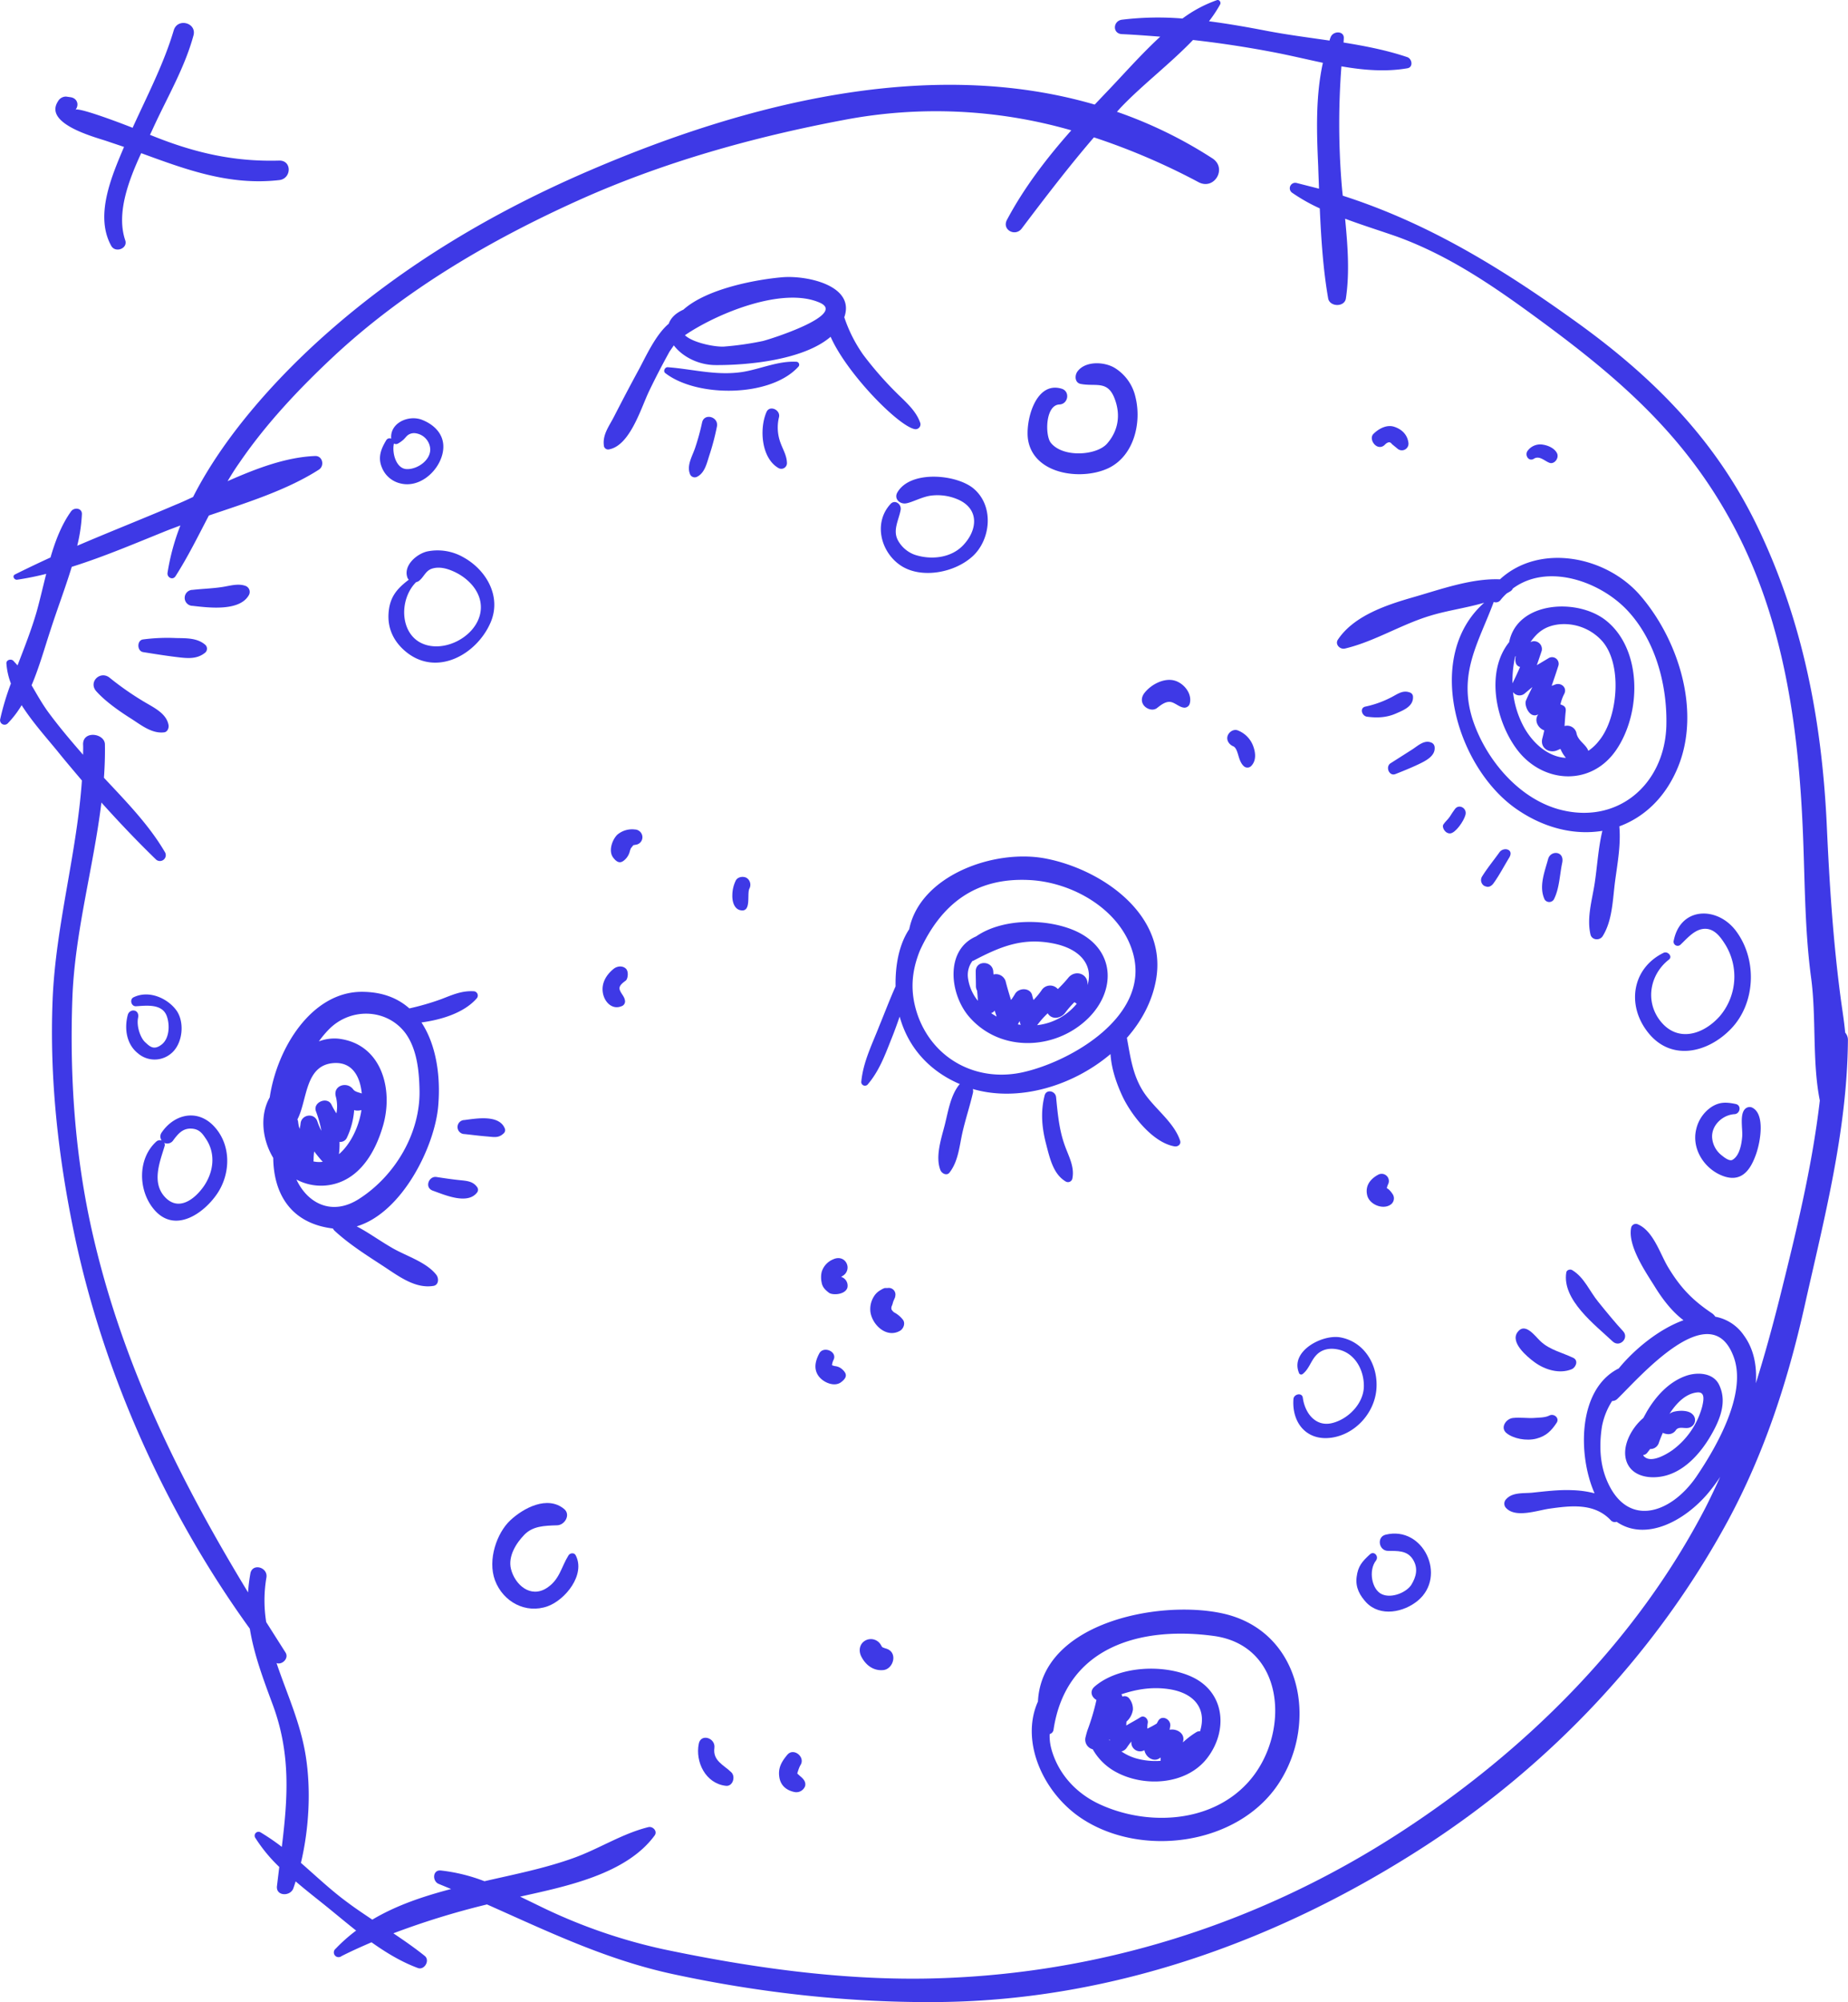 <svg xmlns="http://www.w3.org/2000/svg" width="947.5" height="1026" viewBox="0.043 0.006 947.462 1026.041" style=""><g><g fill="#3e39e6" data-name="Layer 2"><path d="M3.9 370.8a50.9 50.9 0 0 0 7.2-9.4c5.4 8.5 12.5 16.4 18.4 23.6 4 5 8.3 10 12.5 15-2.6 37.5-13.4 74.2-15 111.9-1.7 40.8 2.9 81.6 11.3 121.5 15 71 46.9 142 89.8 201.3 2.1 13 6.8 25.6 11.7 38.8 9.5 25.5 7.7 48.4 4.7 73a112.5 112.5 0 0 0-11-7.5 2 2 0 0 0-2.7 2.7 79.6 79.6 0 0 0 12.4 15.1l-1.2 9.9c-.5 5.1 6.8 5.3 8.4 1.1.4-1.1.8-2.4 1.2-3.6 5.7 4.9 11.7 9.5 17.1 13.9s9.1 7.5 13.9 11.3a83.2 83.2 0 0 0-10.5 9.3 2.4 2.4 0 0 0 3 3.8c5.1-2.6 10.3-4.9 15.4-7.1 7.6 5.4 15.4 10.1 23.8 13.2 3.3 1.2 6.3-3.9 3.5-6.2-5.1-4.1-10.6-7.9-16.1-11.6a404.6 404.6 0 0 1 48-14.8c31.1 13.8 61 28.3 95.3 35.7 45 9.7 92 14.9 138 14.3 88.9-1.2 173.8-32 247.8-80 64.4-41.8 118.5-99.1 155.1-166.5 18.7-34.6 30.7-71.5 39.3-109.8 10.1-45.1 21.9-90 22.3-136.5a5.7 5.7 0 0 0-1.4-4c-.5-5.3-1.3-10.5-2-15.4-4.2-30.8-6.1-61.1-7.5-92.2-2.6-52.8-12.2-103-35.1-150.9-21.7-45.4-54.4-78-94.8-106.8-37.7-27-74.9-49.7-118.2-63.6-.3-2.4-.5-4.9-.7-7.4a386 386 0 0 1 0-58.9c11.4 2 22.9 2.9 33.8 1 3.1-.5 2.5-4.8 0-5.7-10.3-3.5-21.5-5.7-32.7-7.5 0-.6.1-1.2.1-1.9.5-4.2-5.4-4.2-6.7-.9a12.7 12.7 0 0 0-.6 1.8c-11-1.6-21.9-3-32.3-5s-19.6-3.6-29.5-4.9a67.4 67.4 0 0 0 5.7-8.6c.6-1.1-.4-2.7-1.7-2.2a66.7 66.7 0 0 0-17.6 9.4 153 153 0 0 0-31 .6c-4.7.6-5 7.2 0 7.4 6.6.3 13.1.8 19.6 1.3-10.2 9.4-19.5 20.1-27.9 28.8l-5.7 6C476.9 29 383.2 52.7 303 87.1c-49.3 21.1-95.4 48.3-135.6 83.9-24.1 21.3-52 51.4-68.4 83.7-3 1.4-6 2.8-9 4-16.6 7.1-33.6 13.8-50.4 21a84.6 84.6 0 0 0 2.4-16.2c.1-3.2-3.9-3.6-5.5-1.5-4.9 6.8-8.1 15.1-10.6 23.7-6.1 2.8-12.2 5.7-18.2 8.7-1.6.8-.4 2.9 1.1 2.7a151.1 151.1 0 0 0 14.9-3c-1.7 6.7-3.2 13.3-4.9 19.4-2.7 9.3-6.3 18.4-9.8 27.5l-2.2-2.4c-1.2-1.1-3.7-.4-3.5 1.5a35.9 35.9 0 0 0 2.3 10.2 132.5 132.5 0 0 0-5.5 18.3 2.3 2.3 0 0 0 3.8 2.2zM26 322.6c3.2-10 7.4-21 10.8-32.1 16.9-5.3 33.4-12.4 49.6-18.9l6.1-2.3a115.6 115.6 0 0 0-6.6 24.3c-.3 2.4 2.7 3.9 4.1 1.7 6.4-10 11.6-20.6 17.1-31.1 19.5-6.6 40-13 56.4-23.5 3-1.9 2-7.1-1.9-7-15 .6-30.2 6.4-44.9 12.9 1.9-3.2 3.9-6.4 6.1-9.5 13.6-19.9 30.4-37.7 47.9-54.1 36.7-34.3 80.9-60.1 126.5-80.6 43-19.3 89.2-32.2 135.4-40.9a251.1 251.1 0 0 1 116.7 5.3c-12.6 14.2-24.3 29.5-33 45.9-2.7 5.1 4.3 8.8 7.6 4.4 12.1-16 24.1-31.7 37-46.7a341.6 341.6 0 0 1 53.7 23c8.1 4.2 14.7-7.2 7.1-12.2a226.3 226.3 0 0 0-49-23.9l1.9-2.1c10.9-11.5 25.4-22.5 37.1-34.7 14.3 1.6 28.6 3.8 43 6.6 7.6 1.5 15.6 3.4 23.6 5.1-3.8 17.2-3.2 35.5-2.4 53 .1 3.8.3 7.7.4 11.5l-11.4-2.9a2.8 2.8 0 0 0-2.2 5.1 91.6 91.6 0 0 0 14 7.9c.7 15.5 1.7 31.2 4.3 46.1.8 4.5 8.5 4.6 9.1 0 2-13.3.9-27.1-.4-40.8 8.8 3.3 17.8 6.1 26.4 9.1 26.8 9.7 49.5 25.3 72.4 42.1 41.9 30.7 75.7 59.9 100.5 106.5s32.7 99.3 35.2 151.8c1.3 26.6.9 52.9 4.4 79.3 2.8 20.4.5 43.2 4.5 63.1-4 34.5-12.4 68.4-20.8 102.1-3.7 14.6-7.6 28.8-12 42.8.6-9.1-1.1-17.7-6.2-24.6a22.7 22.7 0 0 0-14.6-9.5 6.4 6.4 0 0 0-1.6-1.7c-10.2-6.8-16.4-13.3-22.8-24-4.1-7-7.6-18.7-15.7-21.8a2.5 2.5 0 0 0-3 1.7c-2 9.2 7.2 22.6 11.9 30.1 3.6 5.9 8.7 12.9 14.9 17.5-12.5 4.5-25.1 14.8-33.2 24.7-21.2 10.6-21 44.6-12.4 64a51.4 51.4 0 0 0-11.5-1.6c-6.9-.3-13.8.6-20.6 1.3-4.5.4-10.1-.3-13.3 3.4a3.2 3.2 0 0 0 0 4.4c4.9 5.3 15.9 1.3 22.1.4 11.2-1.6 23.1-3 31.5 5.8a2.8 2.8 0 0 0 3.1.9c14.8 10.2 34.8-.2 47.1-14.9a94.8 94.8 0 0 0 6-8.1c-2.4 5.3-4.9 10.6-7.6 15.9C839 841 782.7 896.9 718.7 938.6c-73.2 47.7-156.7 73.9-244.1 75.4-44.8.7-90.5-5.8-134.3-15a279.5 279.5 0 0 1-63.3-22l-10.3-5c23.3-5.2 54.4-11.4 69-31.4 1.5-2.2-1-4.8-3.3-4.2-13.4 3.3-25.2 11.1-38.3 15.8-14.7 5.3-30.4 8.4-45.7 11.9a89.6 89.6 0 0 0-22.4-5.5c-4.3-.4-4.4 5.6-1 6.9l6.3 2.6c-14.1 3.7-28 8.3-40.4 15.7-4.3-2.9-8.7-5.8-12.8-8.9-8.2-6-15.9-13.3-23.8-20.2 4.2-17.7 5.2-37.4 2.5-54.6s-9.7-32-15-47.8c2.8 1.1 6.5-2.4 4.6-5.4l-9.9-15.6a69.8 69.8 0 0 1 .1-22.8c.9-5.3-7.1-7.6-8.2-2.2a84.5 84.5 0 0 0-1.2 9.8C91.9 758 62.5 698.7 47.2 631c-8.8-39-11.5-79.2-10.1-119.1 1.2-34 10.8-67 14.9-100.6 9 10 18.3 19.8 27.8 29a3 3 0 0 0 4.7-3.7c-8.2-14-20-26-31.2-38 .4-5.6.6-11.4.5-17.1s-11.3-7.3-11.2 0c.1 1.7 0 3.5 0 5.3-6.2-7.1-12.3-14.3-17.9-21.9-3.2-4.4-5.8-9.1-8.5-13.7 4-9.4 6.8-19.6 9.8-28.6zm797.5 435.1c-3.3-8.4-3.5-17.8-2.1-26.7a36.6 36.6 0 0 1 5.2-13 3.9 3.9 0 0 0 2.8-1.2c10.8-10.4 47.9-53.7 59.6-21.2 6.8 18.9-9.1 46.3-19.3 61.3-13.4 19.4-36.1 26.4-46.2.8z"></path><path d="M140.1 593.4c.2 17.8 8.5 33.5 30.6 36.2a6.1 6.1 0 0 0 .7 1c7.3 6.8 16.1 12.4 24.4 17.8s16.9 12.2 26.5 10.6c2.7-.5 2.8-3.9 1.4-5.7-5.2-6.6-15.5-9.6-22.7-13.8s-11.8-7.7-18.1-11c23.4-7 40.1-41.1 41.8-61.8 1.3-15.1-1-31.2-8.6-42.7 10.3-1.4 21.8-4.9 28.3-12.3a2.2 2.2 0 0 0-1.6-3.7c-6.1-.3-10.7 1.8-16.4 4a130.3 130.3 0 0 1-16.5 4.8c-6.1-5.4-14.2-8.6-24.9-8.5-25.3.4-42.9 28.7-46.7 54.1-5.2 9.2-3.9 21.6 1.8 31zm41-35.1c-3.1-4.3-10.5-2-8.9 3.7a19.3 19.3 0 0 1 .3 8.6 38.3 38.3 0 0 1-2.5-4.4c-2.1-4.5-9.7-1.3-8 3.3a59.6 59.6 0 0 1 2.8 10 26.7 26.7 0 0 1-2-4.6c-1.5-4.9-8.4-3.8-8.7 1.1-.1.9-.3 1.8-.4 2.6a4.9 4.9 0 0 0-.4-1.1 26.8 26.8 0 0 1-.5-3l-.3-.8c5.2-9.9 3.7-28.1 18.9-28.9 9.6-.5 13.3 7.4 14.1 15.6-1.6-.6-3.4-.8-4.4-2.1zm4.2 10.6a23.3 23.3 0 0 1-.5 2.8c-1.6 7.3-5.5 15.1-11 19.8a44.3 44.3 0 0 0 .3-6.3 3.7 3.7 0 0 0 3.8-2.2 39.9 39.9 0 0 0 3.7-14.1l.7.2a7.6 7.6 0 0 0 3-.2zm-19.8 26.5a13.1 13.1 0 0 1-4.8-.2c0-.2.1-.5.1-.8a31.1 31.1 0 0 1 .3-4.3c1.4 1.8 2.8 3.6 4.4 5.3zm42.4-65.9c5.9 8.1 7 19.3 7.2 28.9.6 22.2-12.5 44.1-30.8 55.9-14.1 9.2-26.7 2.3-32.3-9.8a26.9 26.9 0 0 0 22.2 1.4c12.1-4.6 18.8-17.2 22.2-29 5.5-18.9-.9-42.1-23-44.6a22.3 22.3 0 0 0-9.9 1.4 50.9 50.9 0 0 1 4.8-5.8c11.1-11.7 30-11.2 39.6 1.6z"></path><path d="M235.6 604.8c-3.9-.4-7.9-1-11.8-1.6s-6.3 5.4-1.9 7c6.2 2.2 18.1 7.5 22.9.7a2.4 2.4 0 0 0 0-2.3c-2.2-3.3-5.5-3.4-9.2-3.8z"></path><path d="M238.2 574a3.6 3.6 0 0 0 0 7.2c3.8.4 7.5.9 11.3 1.2s6.1 1 8.8-1.6a2.2 2.2 0 0 0 .6-2.3c-2.8-7.4-14.5-5.3-20.7-4.5z"></path><path d="M312.3 230.3c10.8-2 16.4-21.3 20.5-29.8 3.3-6.9 6.8-13.6 10.5-20.3l2.2-3.2c4.2 5.6 12.4 10.1 21.5 10.1 15.8.1 44.8-2.4 58.9-14.5 8.3 18.8 34.5 45.5 43 47.3a2.5 2.5 0 0 0 3-3c-1.7-5.2-5.7-9.2-9.6-13a179.8 179.8 0 0 1-19.7-22.1 73.8 73.8 0 0 1-9.7-19.2c5.8-16.3-19.3-21.6-31.9-20.5s-38.3 5.6-50.6 16.6c-4.2 1.9-6.5 4.4-7.5 7.2-6.9 5.8-12 17.4-15.4 23.6-4.3 7.9-8.5 15.9-12.6 23.9-2.6 5.1-6.2 9.5-5.2 15.4a2.2 2.2 0 0 0 2.6 1.5zm108.2-75.1c13.6 6.2-25.6 18.7-29.5 19.6a157.9 157.9 0 0 1-19.5 2.8c-4.5.4-16.3-1.9-20.3-5.8 16.1-11 50.2-25.2 69.3-16.6z"></path><path d="M409.3 188a1.5 1.5 0 0 0-1-2.6c-9.3-.5-18.3 3.7-27.4 5.2-13.4 2.1-25.4-1.4-38.5-2.4-1.5-.1-2.5 2.1-1.3 3 16.2 12.6 53.9 12.5 68.2-3.2z"></path><path d="M363.7 233.4a123.8 123.8 0 0 0 3.9-14.8c1-5-6.5-7.1-7.6-2.1a121.1 121.1 0 0 1-3.6 13.1c-1.4 4.1-4.3 8.8-2.7 13.1a2.6 2.6 0 0 0 3.8 1.6c3.9-2 4.9-6.9 6.2-10.9z"></path><path d="M403.5 237.5c0-3.8-1.9-6.8-3.2-10.3a22.4 22.4 0 0 1-.9-13.3c1-3.8-4.8-6.5-6.4-2.7-3.7 8.5-2.7 23.6 6.2 28.7a2.9 2.9 0 0 0 4.3-2.4z"></path><path d="M466.2 476.2c-5.5 8.2-7.2 19.3-7 29.3-3 6.7-5.6 13.6-8.4 20.4-3.7 9.5-8.3 18.5-9.2 28.7a1.9 1.9 0 0 0 3.2 1.3c6.1-7.1 9-15.3 12.4-23.8 1.5-3.7 2.8-7.4 4.1-11.1 4.4 16 15.4 28 30.9 34.6l-.3.2c-4.5 5.6-5.7 13.6-7.4 20.4s-5.1 16.4-2.3 23.5c.7 1.7 3.2 3 4.6 1.3 4.5-5.7 5.1-13.4 6.6-20.2s3.9-13.9 5.5-20.9a3.7 3.7 0 0 0-.1-1.8c23.3 6.8 51.1-1.4 70.6-17.9.5 7.7 3.1 15.2 6.3 22 4.7 9.7 15.5 23.4 26.5 25.3 1.7.3 3.5-1 2.9-2.9-3.2-9.7-13.4-16.6-18.9-25.2s-6.6-17.9-8.4-27.5c7.7-8.7 13.1-19 15-30.1 5.7-33.3-28.1-56.3-56.6-61.8-26.3-5.1-64.4 8.6-70 36.2zm61.3-25.2c22.6 1 47.6 15.4 53.6 38.1 8.3 31.5-31.4 54.6-56.1 60.3-23.2 5.4-45.5-5.8-54-27.9-4.8-12.8-3.6-23.8.7-34.4 10.8-23.5 28.1-37.4 55.8-36.1z"></path><path d="M555 524.5c17-13.8 18.3-36.6-2.3-46.8-14-6.9-37.9-7.7-52.2 2.2-15.8 6.8-13.7 28.9-4 40.7 15 17.9 41.4 17.9 58.5 3.9zm-46.8-5.3a3.2 3.2 0 0 0 1.8-1.3c.3 1 .7 2 1 3.1-.9-.6-1.9-1.1-2.8-1.8zm13.7 5.8l.9-1.7c0 .2.1.3.1.5a5.8 5.8 0 0 0 .5 1.4zm9.8.4c.1-.1.3-.2.4-.4a46.1 46.1 0 0 1 5.1-5.7c2.1 3.5 6.8 2.7 9-.3a47.8 47.8 0 0 1 4.7-5.4l1.2.8a30.7 30.7 0 0 1-20.4 11zm-33.1-32.9l.6-.2c14.1-7.4 25.8-12.2 42.2-8.5 13 3 19.2 11.2 16.2 21.1.6-5.9-6.4-8.3-10-3.6a68.9 68.9 0 0 1-5.2 5.6 5.2 5.2 0 0 0-8.4.7 38 38 0 0 1-4.1 4.9l-.6-2.1c-.7-4.3-6.8-4.4-8.8-1.1a35.3 35.3 0 0 1-2.1 3.2c-1-3.2-2-6.5-2.8-9.7a5.2 5.2 0 0 0-6.2-3.4c0-.5-.1-1-.1-1.5-.4-5.7-9.1-5.9-9 0 0 2.6.1 5.1.1 7.7a4.7 4.7 0 0 0 .6 2.1c.2 1.8.3 3.5.4 5.2a23.5 23.5 0 0 1-5.1-11.9 11.9 11.9 0 0 1 2.3-8.5z"></path><path d="M546.6 605.6a2.3 2.3 0 0 0 3.2-1.4c1.4-6.3-2.1-12-4.1-17.9-2.7-7.8-3.4-15.9-4.2-24-.3-3.3-5.1-4.3-5.9-.8-2.1 8.3-1.4 16.3.7 24.5s3.9 15.9 10.3 19.6z"></path><path d="M773.8 329.1c-12.3 15.3-6.9 40.9 4.4 55.5 13.2 17 38 18.6 50.8-.7s12.7-51.1-5.3-65.7c-14.4-11.8-45.7-10.3-49.9 10.9zm3.4 7.3a6.2 6.2 0 0 0 0 3.3 2.9 2.9 0 0 0 2.2 2.1q-1.8 4.2-3.9 8.4a58.3 58.3 0 0 1 1.4-13.8zm4.6 37a48.3 48.3 0 0 1-6-18.7 4.1 4.1 0 0 0 6.1.6l3.8-3.2c-1.1 2.3-2.3 4.6-3.3 7s2 9.5 6.3 7l-.3.5c-1.8 3.2.6 6.8 3.4 7.7-.3 1.4-.6 2.8-1 4.2-1.2 4.9 3.6 7.8 7.7 6l1.6-.7a17.7 17.7 0 0 0 2.8 4.6c-8.2-.4-16-6.3-21.1-15zm17.4-53.4a26.2 26.2 0 0 1 21.4 7.6c11.7 11.6 9.1 40.2-.7 52a24.2 24.2 0 0 1-5.5 5.2c-1.2-3.4-5.4-5.1-6.1-9.2a4.9 4.9 0 0 0-6.1-3.5c.2-2.5.3-5 .6-7.5s-1.1-3-2.7-3.6a22.2 22.2 0 0 1 1.9-5.3c1.8-3.3-1.7-6.2-4.8-4.8l-1.6.6c1.2-3.5 2.4-7 3.5-10.5a3.4 3.4 0 0 0-4.9-3.8l-6.2 3.7c.8-2.4 1.7-4.9 2.5-7.4a4 4 0 0 0-5.8-4.4c3.4-4.8 7.2-8.2 14.5-9.1z"></path><path d="M689.5 332.4c15-3.5 28.8-12.3 43.7-16.8 8.7-2.7 18.6-4 27.8-6.7-31.3 27.7-14.1 85 17.1 106.1 14.1 9.6 29.5 13.1 43.5 10.8-2.1 8.7-2.6 17.9-3.9 26.6s-4.2 17.8-2.2 26.5c.7 3 4.8 3.3 6.3.8 5.1-8.2 5.1-19.2 6.4-28.7s2.9-18.3 2.1-27.5c13-4.8 24.1-15.2 30.4-31.2 11.3-28.7-.3-64.5-19.4-86.8-17.5-20.6-51.9-27.3-72.2-8.6-14.6-.6-30.6 5.2-44.2 9.1s-30.6 9.4-38.9 21.8c-1.6 2.4 1 5.1 3.5 4.6zm144.7-19.8c14.7 15.5 20.8 38.7 20.2 59.6-1 30-25.3 50.9-55.4 42.5-20.7-5.9-36.9-25.5-43.6-45-8.2-24.3 2.8-40.4 10.5-61.2a3 3 0 0 0 3.5-1 26.1 26.1 0 0 1 3.2-3.4l1.9-1.1a3.3 3.3 0 0 0 1.2-1.4c17.7-13.1 44.4-3.8 58.5 11z"></path><path d="M715.7 365.7c3.9-1.7 9.1-3.7 8.8-8.7a2.3 2.3 0 0 0-1.6-2.1c-3.9-1.5-6.8 1.2-10.2 2.8a51.7 51.7 0 0 1-12.5 4.4c-3.2.6-2 4.8.7 5.2 5.1.7 10 .5 14.8-1.6z"></path><path d="M733.7 380.5c-3.5-1.4-6.8 1.8-9.6 3.6l-11 7c-2.9 1.7-.9 6.9 2.4 5.6s7.8-3.1 11.6-4.9 8.9-4.3 8.5-8.8a2.7 2.7 0 0 0-1.9-2.5z"></path><path d="M746.1 414.5c-1 1.3-1.8 2.6-2.7 4s-2.3 2.5-3.3 4 1 4.9 3.6 4.6 6.8-6.1 7.7-9.5-3.2-5.7-5.3-3.1z"></path><path d="M768.9 436.7c-3 4.2-6.4 8.3-9.1 12.7a3.5 3.5 0 0 0 .6 4.1 2.8 2.8 0 0 0 1.5.8c1.5.6 2.9-.3 3.8-1.5 3-4.1 5.4-8.8 8.1-13.2s-2.8-5.7-4.9-2.9z"></path><path d="M796.7 461c2.9-5.6 3-12.7 4.3-18.8s-5.9-6.6-7.2-2c-1.8 6.6-4.9 14.2-1.8 20.8a2.8 2.8 0 0 0 4.7 0z"></path><path d="M852.5 756.6c10.7-2.1 19-11.3 24.3-20.2s8.8-18 4.7-26.6c-3-6.4-11.3-6.7-17-4.7-8.9 3.1-15.6 10.6-20.2 18.5l-1.7 3.1c-6.1 5.1-11.3 14.7-8.6 22.3s11.5 9 18.5 7.6zm-9.2-9.9a2.5 2.5 0 0 1-.8-1 3.1 3.1 0 0 0 2.2-1.3l1.4-1.8a4.5 4.5 0 0 0 4.4-3c.6-1.8 1.3-3.5 2.1-5.3a6 6 0 0 0 1.9.6 4.6 4.6 0 0 0 4.8-2c1.8-2.4 5.2-.1 7.7-1.6a4 4 0 0 0 .8-6.5c-2-2.1-6.5-2-9.1-1.4a6.1 6.1 0 0 0-2.7 1.2c3.4-5.3 8.2-10.4 14.2-11 4.1-.4 3.4 3.7 2.6 7.2a40.8 40.8 0 0 1-15.3 22.4c-3 2.1-10.5 6.6-14.2 3.5z"></path><path d="M819.5 667.2c-4.5-5.5-7.2-12.6-13.4-16.3-1-.6-2.8-.1-3 1.2-2.3 14.1 14.8 26.9 23.8 35.4 3.6 3.3 8.6-1.8 5.3-5.3s-8.6-9.9-12.7-15z"></path><path d="M806.7 695.9c-5.8-2.8-12-4-16.8-8.5-2.8-2.6-7.9-10-11.8-4.7s4.9 12.6 8.7 15.4c5.3 3.9 12.8 6.2 19.1 3.6 2.2-1 3.5-4.5.8-5.8z"></path><path d="M794.5 725.4c-2.2 1.2-5.7 1.1-8.2 1.3s-7.1-.4-10.6 0-6.7 5-3.2 7.8 10.1 4.1 15.2 2.8 7.8-4.1 10.5-8.2c1.5-2.4-1.4-4.8-3.7-3.7z"></path><path d="M532.2 872c-9.2 20.5 2.7 46.8 22.2 59.8 30.7 20.5 80.5 13.9 101.3-17.9s11.2-79.2-30.1-87.3c-33-6.6-91.5 5.6-93.4 45.4zm107.3 41.9c-19.2 20.7-51.9 21.9-76 10.6-11.9-5.6-20.9-15.5-24.4-28.1a25.7 25.7 0 0 1-.9-7.7 2.7 2.7 0 0 0 2-2.3c6.4-42.4 44.5-53.1 82.1-48s39.3 51.8 17.2 75.5z"></path><path d="M561.2 864.4c-2.7 2.4-1.4 5.5 1 6.8a115.2 115.2 0 0 1-4.6 15.5c-.4 1.2-.7 2.4-1 3.6a5.1 5.1 0 0 0 3.7 6.2 29.9 29.9 0 0 0 11.3 11.3c14.4 8.2 36.5 7.2 47.3-6.7s9.4-33.7-7.7-41.7c-14.4-6.7-37.7-5.7-50 5zm13.7 4.3a.3.3 0 0 0-.1-.2h.1zm-5.9 22.7v.7l-.3-.4zm13.7 9.8a25.9 25.9 0 0 1-7.7-3.6 4.6 4.6 0 0 0 2.8-2 35.5 35.5 0 0 1 2.3-3.1 4.5 4.5 0 0 0 6.6 4.5h.1c.6 3.5 4.8 6.4 8 3.9l.3-.2v1.7a36.6 36.6 0 0 1-12.4-1.2zm32.6-13.9a2.6 2.6 0 0 0-1.7.3 43 43 0 0 0-6.9 5.2h-.2c1.5-4.3-3.1-7.1-6.8-6.3l.3-1.7c.7-3.6-4.4-6.4-6.3-2.6l-.6 1.1a54.2 54.2 0 0 1-4.8 2.6 14.2 14.2 0 0 1 .2-2.9c.4-2-1.8-4.2-3.8-2.9s-4.9 2.8-7.2 4.2a13.4 13.4 0 0 1 .1-2 10 10 0 0 0 3.3-6.2 8.7 8.7 0 0 0-2.1-5.9 3 3 0 0 0-3.3-.7 4.3 4.3 0 0 0-.5-1.2c8.1-2.7 16.3-4 25.2-2.5 12.6 2.2 18.6 10.3 15.1 21.5z"></path><path d="M253.8 809.9c4.2 11.1 15.8 17.3 27 13.3 9.1-3.3 19.5-16.2 14.4-26.1-.7-1.5-2.9-1.3-3.7 0-3.8 6.1-4.5 12.4-11.1 16.7-8.3 5.4-16.3-1.5-18.4-9.7-1.6-6.5 2.6-13.2 6.9-17.6s10.1-4.6 16.8-4.8c3.9-.1 7.1-5.5 3.5-8.4-8.5-7-20.8-.5-27.6 5.9s-11.7 20.1-7.8 30.7z"></path><path d="M682.7 736.8c12-1.7 21.8-12.3 23-24.4s-5.6-24.6-18.4-27c-9.1-1.7-25.8 6.9-21.3 18.1a1.2 1.2 0 0 0 2 .6c3.3-2.6 4.1-6.7 7-9.7s6.8-3.6 10.6-2.9c9.1 1.6 13.9 10.7 13.7 19.2s-7.8 16.5-16.2 18.6-14-4.9-15.1-13c-.4-2.8-4.6-1.9-4.8.7-.9 12.1 6.7 21.6 19.5 19.8z"></path><path d="M710.5 786.5c-4.7 1.1-3.6 8.2 1.1 8.3s9.8-.4 12.8 4.3 1.6 9.2-.7 13-10 7.3-15.2 4.9-6.9-12.2-3-17.2c1.7-2.2-1-5.2-3.1-3.2-4 3.7-6.1 6-6.8 11.6s1.8 9.6 4.9 13c7.2 7.6 19.3 5.1 26.5-.9 15-12.5 2.8-38.5-16.5-33.8z"></path><path d="M858.2 482a2.1 2.1 0 0 0 3.5 2.1c3.5-3.3 7.4-8.1 12.6-8.1s8.3 4.9 10.4 8.2a31.3 31.3 0 0 1-3 36.7c-8.7 9.7-22.1 13.5-30.8 1.8-7.4-10-4.8-23.4 4.8-30.9 2.1-1.6-.6-4.5-2.7-3.5-15.8 7.7-19 26-8.7 39.9 11.8 16.1 31.3 11.7 43.5-1.2s13.3-34.8 2.6-49.5c-9.3-13-28.6-13.2-32.2 4.5z"></path><path d="M894.8 568.3c-2.9 2.8-1.2 10.3-1.5 14.1s-1.3 9.9-5 12c-1.6.9-4.4-1.4-5.4-2.2a12.7 12.7 0 0 1-5-8.9c-.6-6.4 5.2-11.9 11.4-12.3 2.9-.1 3.8-4.5.7-5.2-4.8-1-8.3-1.2-12.6 1.6a18.8 18.8 0 0 0-7.7 11.4c-2.5 10.4 4.7 20.9 14.4 24.1s13.9-4.6 16.3-11.4 4.7-21.1-2.3-24a3.3 3.3 0 0 0-3.3.8z"></path><path d="M568.8 239.7c12.8-6.5 16.6-23.3 13.4-36.2a23.6 23.6 0 0 0-10.4-14.8c-5.4-3.4-15.1-3.8-19.2 1.5-1.7 2.1-1.6 6.1 1.7 6.6 7.6 1.4 13.5-1.9 17.1 7.2s1.6 17.3-3.8 23.4-22.8 7.3-28.9-.6c-2.9-3.9-2.7-19.2 4.5-19.5 4.6-.2 5.6-6.8 1.1-8.1-13.6-4.1-18.8 17.3-17.1 26.6 3.3 17.8 28.2 20.6 41.6 13.9z"></path><path d="M460.1 252.4c-1.8 3.2 1.2 6 4.3 5.6s8.3-3.4 13-4a26.4 26.4 0 0 1 13.6 1.9c11.3 4.8 10.4 15.9 2.5 23.9-6.3 6.3-16.4 7.2-24.5 4.5a16 16 0 0 1-8.6-7.4c-2.8-5.2.5-10.5 1.4-15.6.5-2.9-2.9-5.5-5.2-3-9 9.8-4.9 25 5.5 31.7s27.3 3.6 36.6-4.9 11.2-25.8.4-34.8c-8.9-7.3-32.4-9.4-39 2.1z"></path><path d="M66.6 367.9c5.3 3.3 11.1 8.3 17.7 7.4 1.7-.3 2.4-2.4 2.1-3.8-1.1-6-7.8-9-12.6-11.9a152 152 0 0 1-17.5-12.2c-4.8-4-11.2 2.1-6.9 6.9s10.9 9.6 17.2 13.6z"></path><path d="M73.4 334.2c5.6.9 11.2 1.8 16.9 2.5s10.7 1.3 15-2.3a2.7 2.7 0 0 0 0-3.9c-4.1-3.6-9.7-3.4-15-3.5a95.6 95.6 0 0 0-16.9.7c-3.3.4-3.2 6 0 6.5z"></path><path d="M98.8 310.5c8 .9 24 3 28.8-5.5a3.3 3.3 0 0 0-1.9-4.8c-3.5-1.2-7.4-.1-10.9.5-5.2.9-10.7 1-16 1.6a4.1 4.1 0 0 0 0 8.2z"></path><path d="M219.1 282.6c-5.3 1.2-12.2 7-10.3 13.1a2.9 2.9 0 0 0 .8 1.4c-6.2 4.7-10 9.1-10.4 17.8s3.9 15.3 9.8 19.8c15.7 11.9 35.7.4 42.6-15.8 5.6-13.2-2.2-26.8-14-33.3a26.6 26.6 0 0 0-18.5-3zm13.1 10.1c8.4 3.6 15.9 11.7 14.1 21.4-2.3 12.3-18.7 20.8-30 15.6s-11.7-22.5-3-31.3l1.1-.4c2.9-1.9 3.6-5.5 7.2-6.6s7.4-.1 10.6 1.3z"></path><path d="M205.1 247.7c9.8 2.6 19.4-5.8 21.7-14.8s-3.3-14.9-10.3-17.7-16.7 1.6-15.9 9.6a2 2 0 0 0-2.6.9c-2.6 4.3-4.3 8.6-2.3 13.6a13.5 13.5 0 0 0 9.4 8.4zm-3.1-20.4a2 2 0 0 0 2.1 0 15.4 15.4 0 0 0 2.9-2.1c.7-.7 1.3-1.5 2-2.1a5.4 5.4 0 0 1 4.4-1 8.7 8.7 0 0 1 7.2 8c.2 5.9-6.8 10.6-12.2 10.3s-7.5-8.5-6.4-13.1z"></path><path d="M87.5 540.1c6.3-4.9 7.4-16.4 2.8-22.5s-14-10.3-21.8-6.5c-2.2 1.1-1.2 4.7 1.2 4.6 5.2-.3 13.4-1.5 15.8 5 1.6 4.3 1.5 11.4-2.6 14.6s-6.2.9-8.5-1.2-4.5-8-3.6-12.5-4.4-4.9-5.3-1.4c-1.8 6.9-.7 14.9 5.2 19.6a13.1 13.1 0 0 0 16.8.3z"></path><path d="M82.7 580.7a3.5 3.5 0 0 0 .2 3.8 2.7 2.7 0 0 0-2.7.5c-9.9 8.9-9.4 25.6-.9 35.2 10.6 12 25.3 1.6 32.1-8.5s7.3-24.6-1.4-34.2-20.9-6.5-27.3 3.2zm21.9 27.1c-4.7 6.8-13 13.2-20 5.7s-2.6-18.1-.2-26.1a2 2 0 0 0-.2-1.7 3.7 3.7 0 0 0 4.7-1.4c2.4-3.2 4.7-6 9-5.9s5.9 2.6 7.6 5.1c5.2 7.6 4.1 16.9-.9 24.3z"></path><path d="M431.3 654.4l.9-.6a4.9 4.9 0 0 0 1.7-6.7c-1.4-2.4-4.2-2.9-6.7-1.7a10.1 10.1 0 0 0-5.9 6.5 12.3 12.3 0 0 0 0 5.4c.4 2.4 1.9 3.8 3.7 5.2s8.4 1.1 9.5-2.6a4.7 4.7 0 0 0-3.2-5.5z"></path><path d="M458.5 672.6a3.8 3.8 0 0 1-1.2-1.3c.2.3-.1.1-.2-.3a2.9 2.9 0 0 1 .2-1.8c.4-.8.5-1.7.8-2.4s1.7-3.8.6-1.7a3.4 3.4 0 0 0-3.6-5h-1.4a8.1 8.1 0 0 0-2.1 1 9.3 9.3 0 0 0-3.5 3.3 12.2 12.2 0 0 0-1.8 7.9c.9 6.7 8.3 13.7 15.2 9.7 1.8-1.1 2.8-3.8 1.5-5.6a14 14 0 0 0-4.5-3.8z"></path><path d="M428 700.1l-1.4-.4c.4.1.2 0 0-.1a8.1 8.1 0 0 1 .9-2.9c1.7-4.2-5.3-7-7.4-3.1s-2.9 7.8-.6 11.3 8.2 6.1 11.7 3.5 2.9-4.5.8-6.5a6.6 6.6 0 0 0-4-1.8z"></path><path d="M709.9 228.1c.7-.8 1.8-1.6 2.7-1.4a2.3 2.3 0 0 1 1.1.9l2.8 2.3a3.4 3.4 0 0 0 5.6-3.3c-.6-4-3.5-6.7-7.3-7.9s-7.9 1-10.6 3.7 1.8 9.1 5.7 5.7z"></path><path d="M786.5 235.1c2.8-1.8 5.5 1.2 8 2.1s5.1-2.5 3.8-5-4.5-3.9-7.1-4.3a8 8 0 0 0-7.9 3.1c-1.7 2.2.5 5.8 3.2 4.1z"></path><path d="M712.8 617.5a3.9 3.9 0 0 0 1.4-5.3 13.3 13.3 0 0 0-2.1-2.6l-1-.7v-.2c0-.1 0-.1.1-.3a7.8 7.8 0 0 1 .5-1.4 3.7 3.7 0 0 0-5-5c-4.1 2.2-6.8 5.7-5.7 10.5s7.9 7.5 11.8 5z"></path><path d="M366.3 895.8c.7-5.1-6.9-7.6-8-2.2-1.9 9.4 3.5 20.4 13.8 21.6 3.6.5 5.2-4.6 2.9-6.9-3.9-3.8-9.6-5.9-8.7-12.5z"></path><path d="M410.2 910.2l-1.4-1.3s-.1 0 0 .1 0-.1 0-.1.8-3 1.7-4.4c2.5-4.1-3.6-9-6.8-5.2s-4.8 7-4.1 11.5 3.9 6.8 7.8 7.6a4.8 4.8 0 0 0 5.4-3c.6-2.3-1-3.9-2.6-5.2z"></path><path d="M454.4 844.9l-.6-.2c.8.4.5.2-1.1-.4h-.1c-.1 0-.1 0-.1-.1s-.1-.3-.2-.1l-.7-1.2a5.9 5.9 0 0 0-8-2.1c-2.9 1.7-3.4 5.1-2.1 7.9 2.2 4.5 6.2 7.7 11.4 7.2s7.7-9.1 1.5-11z"></path><path d="M325.5 425.1a11.7 11.7 0 0 0-9 2.7c-2.7 2.7-4.6 8.4-2.1 11.7s4.3 2.8 6.3.8a8.9 8.9 0 0 0 2.1-3.5 12.7 12.7 0 0 1 .7-2.1 12.4 12.4 0 0 0 1-1.3c-.4.6.1 0 .3-.3h.3l1.5-.3a3.9 3.9 0 0 0 2.8-3.7 4 4 0 0 0-3.9-4z"></path><path d="M318.6 515.7a2.6 2.6 0 0 0 1.8-3.2c-.4-2.1-2.2-3.5-2.7-5.5s2.2-3.7 3.2-4.5 1.6-4.6 0-6.1-4.2-1.4-6.1 0c-3.8 3-6.5 7.3-5.7 12.3s4.9 8.9 9.5 7z"></path><path d="M382.8 449.9c-1.8-1-4.7-.5-5.6 1.5a17.4 17.4 0 0 0-1.7 7.4c-.1 2.7.7 6.7 3.8 7.6 6.2 1.7 3.6-7.9 4.9-10.9a4.2 4.2 0 0 0-1.4-5.6z"></path><path d="M593.2 362.9c1.8-1.4 4-3.2 6.4-3.2s4.7 2.5 7.1 2.9a2.8 2.8 0 0 0 3.3-1.9c1.5-5.2-3.1-10.8-8.1-12s-11.3 1.8-14.9 6.2c-1.5 1.8-2.1 4.1-.8 6.2s4.7 3.5 7 1.8z"></path><path d="M632.4 382.5c1.3.6 1.9 2.6 2.3 3.8s1.1 4.6 3 6.3a2.7 2.7 0 0 0 3.8 0c2.8-2.8 2.3-7 1-10.4a13.7 13.7 0 0 0-7.9-7.9c-2.2-.8-4.6.9-5.2 3s.8 4.3 3 5.2z"></path><path d="M36 49.8l-2.1-.3a4.7 4.7 0 0 0-4.2 2.5C22.4 63.3 48 70.1 54.4 72.2l9.2 3.1c-6.3 14.9-15.2 35.3-6.5 50.8 2.2 3.7 8.6 1.2 7.1-3-4.6-13.7 1.6-30.3 8.2-44.6 23 8.4 45.1 16.7 70.8 13.8 6.3-.7 6.6-10.1 0-10-24 .7-44.5-4.3-66.3-13.2.8-1.6 1.5-3.2 2.2-4.7 7-15.1 15.7-30 20.1-46.2 1.8-6.5-8.1-9.2-10.1-2.7C84 32.7 75.5 49 68 65.5c-9.6-3.8-28.2-10.6-29.3-9.2 2.1-2.7.8-6.1-2.7-6.5z"></path></g></g></svg>